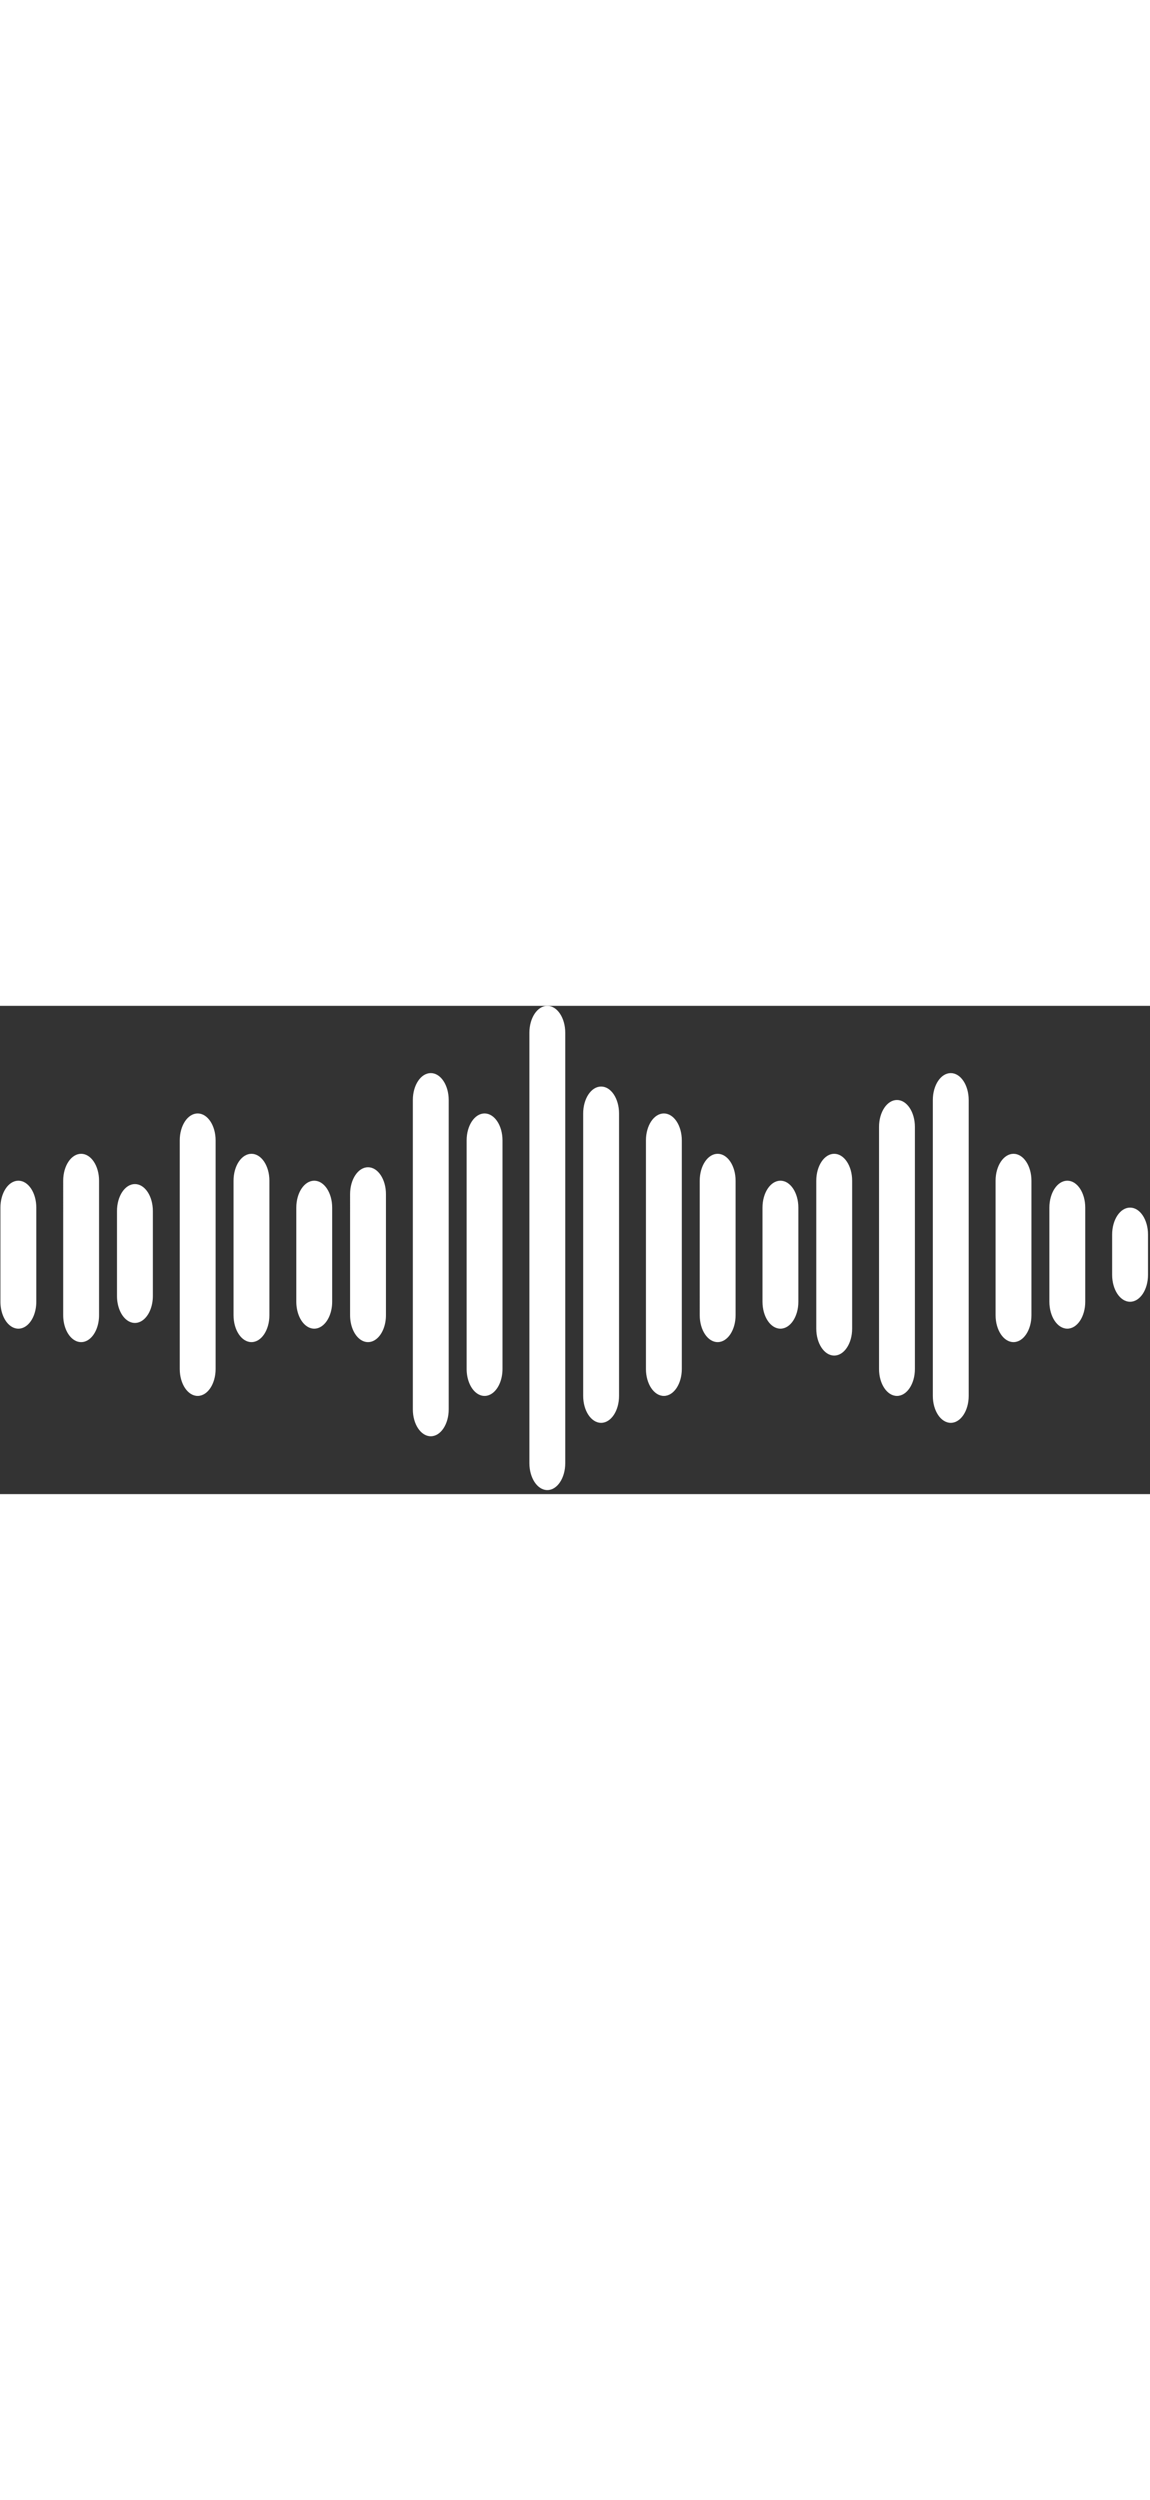 <svg t="1760410882595" class="icon" viewBox="0 0 2413 1024" version="1.1"
    xmlns="http://www.w3.org/2000/svg" p-id="5393" xmlns:xlink="http://www.w3.org/1999/xlink"
    width="471.289">
    <rect x="0" y="0" width="2413" height="1024" fill="#333333" stroke="none"/>
    <path
        d="M1186.048 56.411v902.711c0 31.159-16.841 56.411-37.632 56.411-20.773 0-37.614-25.253-37.614-56.411V56.411c0-31.159 16.841-56.411 37.614-56.411 20.791 0 37.632 25.253 37.632 56.411zM941.495 197.486V846.263c0 31.159-16.823 56.411-37.614 56.411s-37.632-25.253-37.632-56.411V197.467c0-31.159 16.841-56.43 37.632-56.43 20.773 0 37.614 25.271 37.614 56.43z m357.413 28.215v592.384c0 31.159-16.823 56.43-37.614 56.43-20.773 0-37.632-25.271-37.632-56.43V225.682c0-31.159 16.859-56.43 37.632-56.43 20.773 0 37.614 25.271 37.614 56.43z m733.659-28.215v620.617c0 31.141-16.841 56.411-37.632 56.411-20.773 0-37.614-25.271-37.614-56.43v-620.617c0-31.141 16.823-56.411 37.614-56.411s37.632 25.271 37.632 56.43zM320.731 430.19v178.432c0 20.151-7.186 38.766-18.834 48.859-11.63 10.057-25.966 10.057-37.614 0-11.63-10.075-18.798-28.709-18.798-48.859v-178.432c0-31.159 16.823-56.411 37.614-56.411 20.773 0 37.632 25.253 37.632 56.411z m1109.87-148.096v479.561c0 31.159-16.859 56.411-37.632 56.411-20.773 0-37.614-25.253-37.614-56.411V282.094c0-31.159 16.823-56.411 37.614-56.411s37.632 25.253 37.632 56.411z m489.088-28.215v507.776c0 31.159-16.841 56.411-37.614 56.411-20.791 0-37.632-25.253-37.632-56.411V253.879c0-31.159 16.841-56.411 37.632-56.411 20.773 0 37.614 25.253 37.614 56.411z m-865.317 28.215v479.561c0 20.151-7.168 38.784-18.816 48.859-11.648 10.094-25.966 10.094-37.632 0-11.63-10.075-18.798-28.709-18.798-48.859V282.094c0-31.159 16.823-56.411 37.614-56.411s37.632 25.253 37.632 56.411z m-601.966 0v479.561c0 31.159-16.841 56.411-37.632 56.411-20.773 0-37.614-25.253-37.614-56.411V282.094c0-31.159 16.841-56.411 37.614-56.411 20.791 0 37.632 25.253 37.632 56.411z m1335.607 84.626v310.309c0 31.159-16.841 56.411-37.632 56.411-20.773 0-37.614-25.253-37.614-56.411v-310.309c0-31.159 16.841-56.411 37.614-56.411 20.791 0 37.632 25.253 37.632 56.411z m-244.553 0v282.094c0 31.159-16.841 56.411-37.614 56.411-20.791 0-37.632-25.234-37.632-56.411V366.72c0-31.159 16.841-56.411 37.632-56.411 20.773 0 37.614 25.253 37.614 56.411z m620.782 0v282.094c0 31.159-16.841 56.411-37.632 56.411-20.773 0-37.614-25.234-37.614-56.411V366.72c0-31.159 16.841-56.411 37.614-56.411 20.791 0 37.632 25.253 37.632 56.411z m-1354.423 28.215v253.879c0 20.151-7.168 38.784-18.816 48.859-11.63 10.075-25.966 10.075-37.614 0s-18.816-28.709-18.816-48.859V394.935c0-31.159 16.841-56.43 37.632-56.43 20.773 0 37.614 25.271 37.614 56.43z m-244.553-28.215v282.094c0 31.159-16.823 56.411-37.614 56.411s-37.632-25.234-37.632-56.411V366.72c0-31.159 16.841-56.411 37.632-56.411 20.773 0 37.614 25.253 37.614 56.411z m-357.413 0v282.094c0 20.151-7.168 38.784-18.816 48.859-11.63 10.094-25.966 10.094-37.614 0-11.648-10.057-18.816-28.709-18.816-48.859V366.72c0-31.159 16.841-56.411 37.632-56.411 20.773 0 37.614 25.253 37.614 56.411zM1675.154 423.131v197.486c0 31.141-16.823 56.411-37.614 56.411-20.773 0-37.632-25.271-37.632-56.43V423.131c0-31.159 16.859-56.411 37.632-56.411 20.773 0 37.614 25.253 37.614 56.411z m601.966 0v197.486c0 31.141-16.823 56.393-37.614 56.393-20.773 0-37.614-25.234-37.632-56.411V423.131c0-31.159 16.859-56.411 37.632-56.411 20.773 0 37.614 25.253 37.614 56.411z m-1580.142 0v197.486c0 20.151-7.186 38.766-18.834 48.841-11.63 10.094-25.966 10.094-37.614 0-11.63-10.057-18.798-28.709-18.798-48.859V423.131c0-31.159 16.823-56.411 37.614-56.411 20.773 0 37.632 25.253 37.632 56.411z m-620.8 0v197.486c0 20.151-7.15 38.766-18.798 48.859-11.63 10.075-25.966 10.075-37.614 0S0.914 640.768 0.914 620.599V423.131c0-31.159 16.859-56.411 37.632-56.411 20.791 0 37.632 25.253 37.632 56.411z m2332.635 56.43v84.626c0 31.159-16.859 56.411-37.632 56.411-20.773 0-37.614-25.253-37.614-56.411v-84.626c0-31.159 16.823-56.43 37.614-56.43 20.773 0 37.632 25.271 37.632 56.43z"
        fill="#FFFFFF" p-id="5394"></path>
</svg>